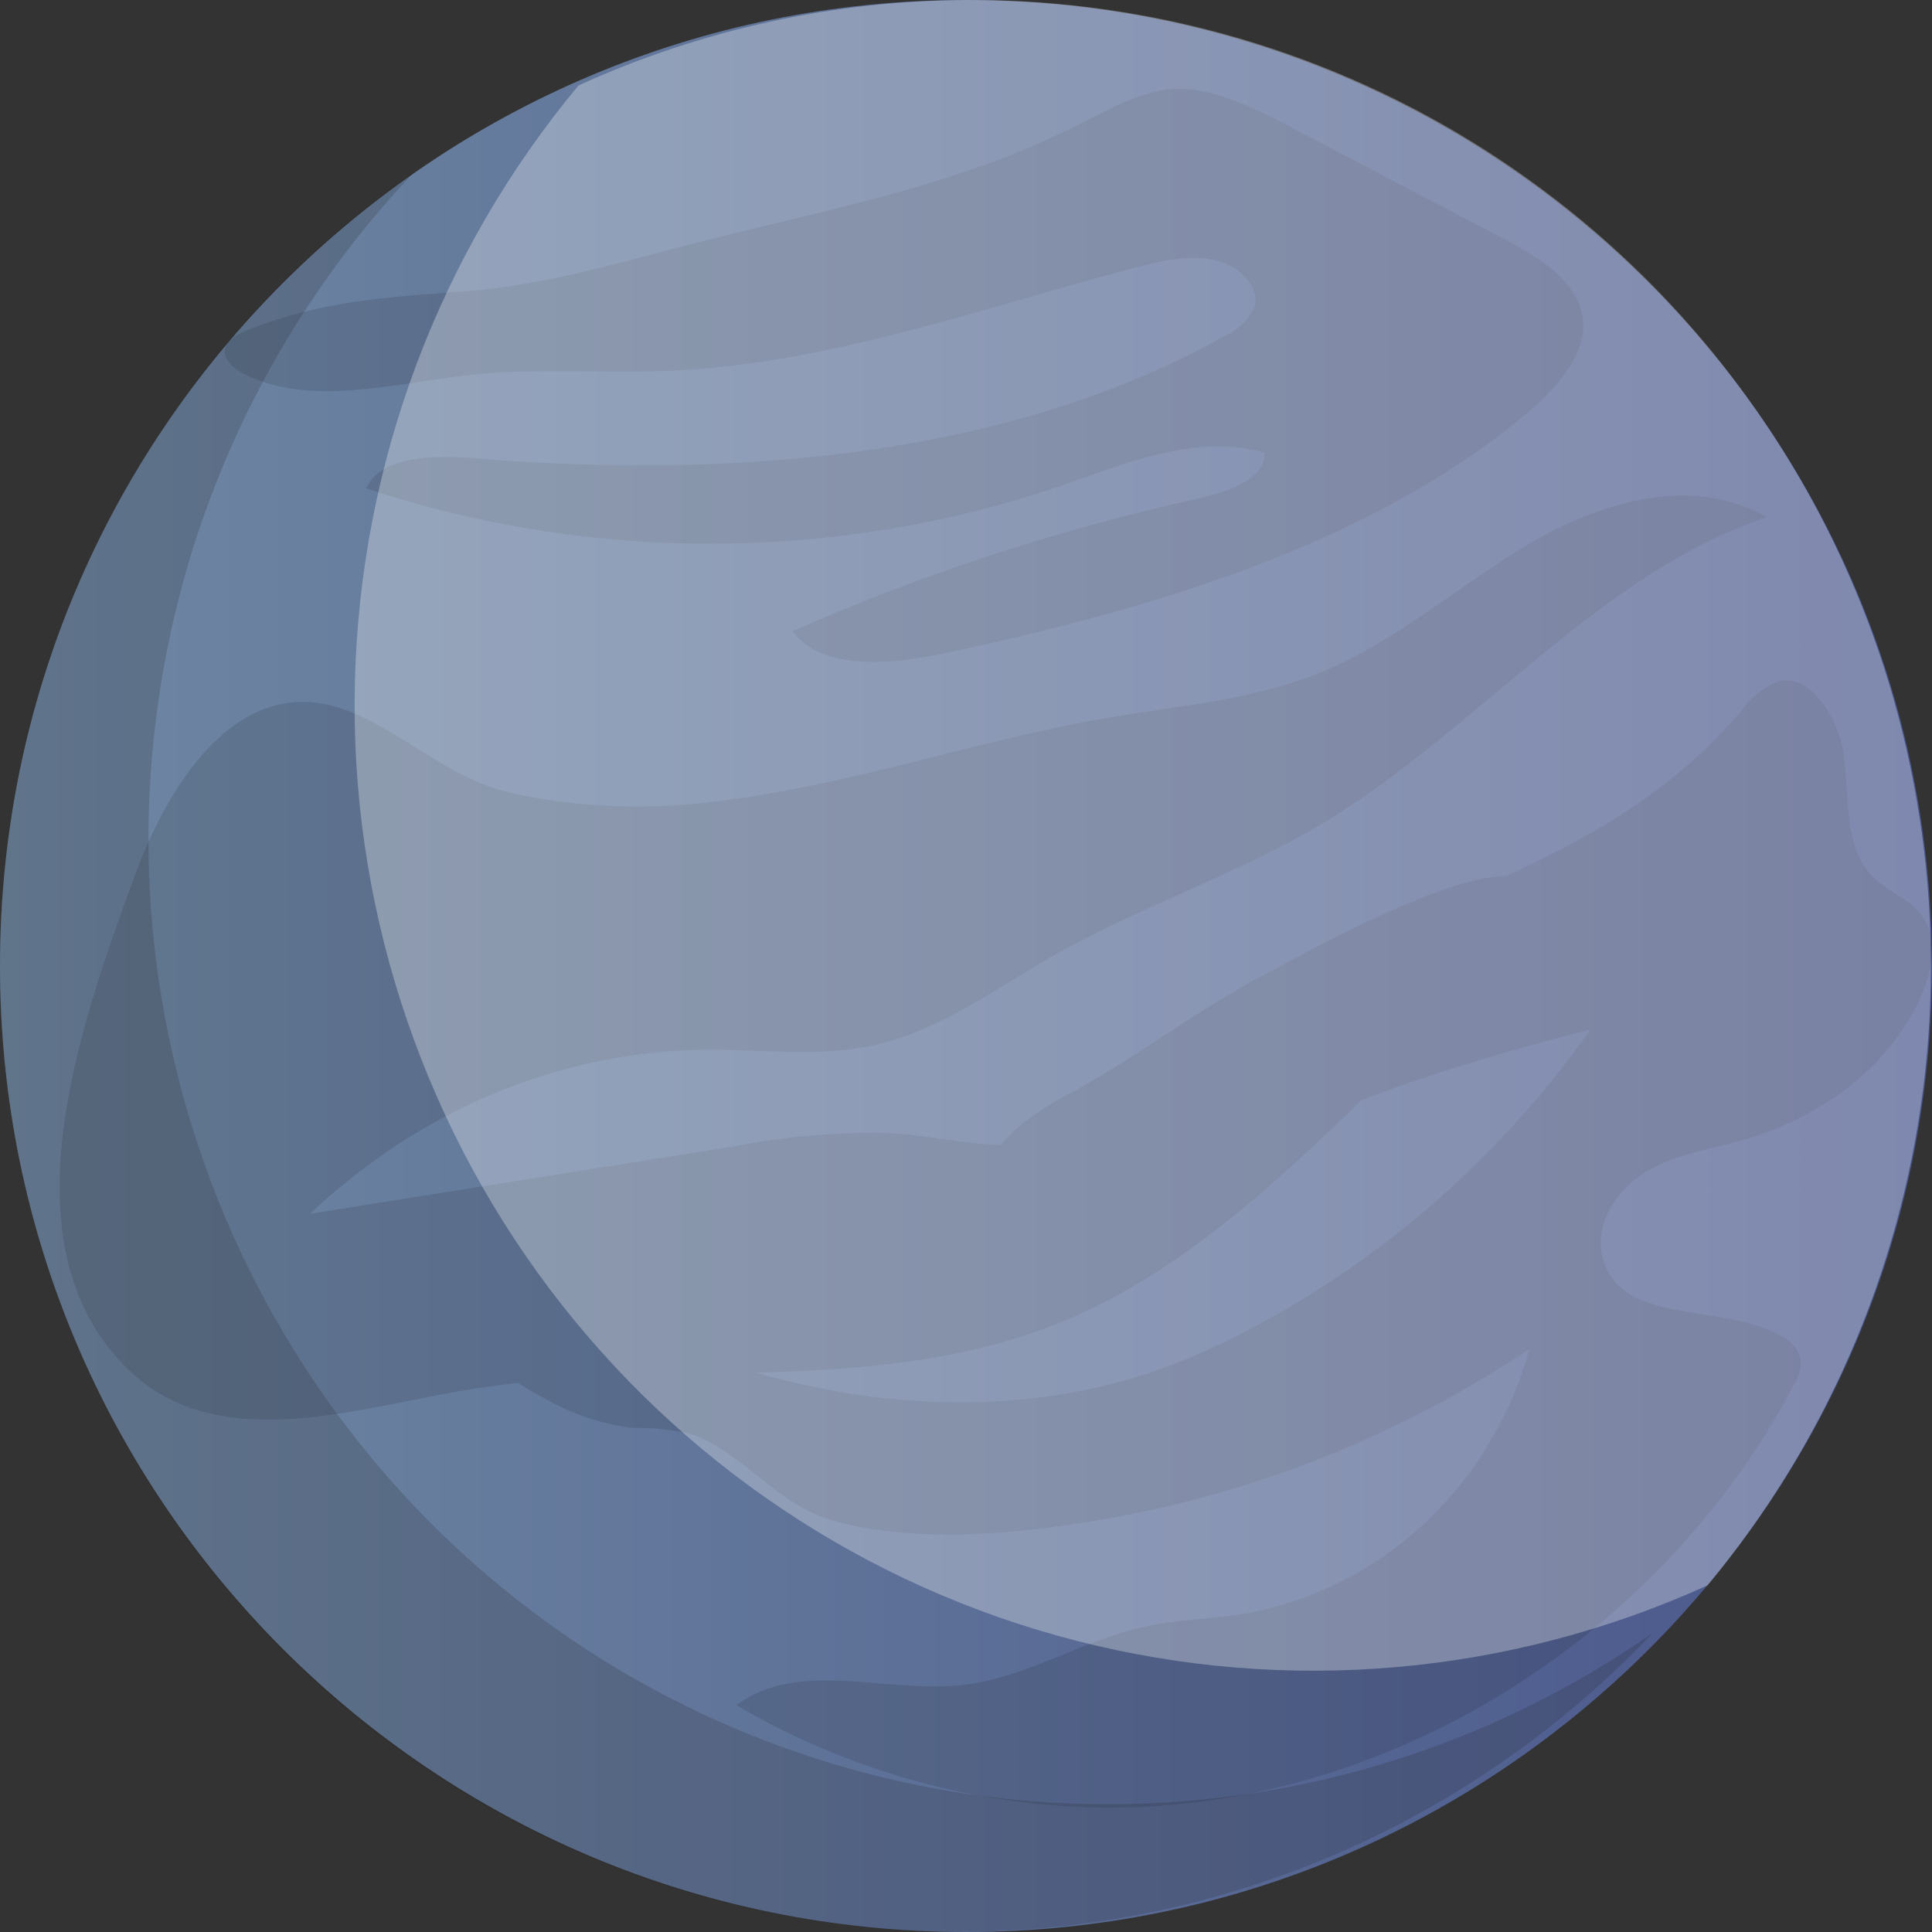 <svg width="50" height="50" viewBox="0 0 50 50" fill="none" xmlns="http://www.w3.org/2000/svg">
<rect x="0" y="0" width="50" height="50" fill="#333333" stroke="none"/>
<g clip-path="url(#clip0_150_2289)">
<path d="M25 50C38.807 50 50 38.807 50 25C50 11.193 38.807 0 25 0C11.193 0 0 11.193 0 25C0 38.807 11.193 50 25 50Z" fill="url(#paint0_linear_150_2289)"/>
<g style="mix-blend-mode:multiply" opacity="0.11">
<path d="M9.504 18.617C10.709 19.212 11.795 20.185 13.201 20.518C14.979 20.905 16.802 20.977 18.6 20.732C22.009 20.322 25.305 19.149 28.693 18.573C30.566 18.254 32.487 18.111 34.26 17.37C36.213 16.552 37.868 15.054 39.723 13.988C41.579 12.923 43.87 12.316 45.724 13.383C41.386 14.832 38.217 18.915 34.232 21.306C32.012 22.639 29.561 23.429 27.315 24.702C25.807 25.557 24.363 26.64 22.707 27.032C21.248 27.375 19.737 27.154 18.247 27.167C14.498 27.21 10.881 28.712 8.027 31.411C11.675 30.831 15.322 30.251 18.969 29.672C20.348 29.399 21.749 29.285 23.149 29.332C24.27 29.413 25.382 29.7 26.503 29.625C30.552 29.356 33.556 24.548 37.612 24.561C37.764 25.853 36.801 26.94 35.92 27.802C33.374 30.296 30.752 32.838 27.574 34.17C22.603 36.249 17.034 35.072 11.791 36.02C8.901 36.542 5.548 37.585 3.333 35.457C-0.032 32.225 2.137 26.376 3.462 22.727C4.358 20.26 6.163 17.412 8.871 18.348C9.087 18.424 9.298 18.514 9.504 18.617Z" fill="black"/>
<path d="M18.489 6.164C16.407 6.683 14.231 7.375 12.066 7.537C10.071 7.687 8.365 7.776 6.467 8.516C6.183 8.626 5.868 8.783 5.823 9.044C5.776 9.322 6.07 9.559 6.361 9.7C8.081 10.538 10.229 9.91 12.204 9.7C13.893 9.52 15.606 9.668 17.308 9.597C21.507 9.424 25.444 7.943 29.462 6.906C30.104 6.74 30.789 6.585 31.438 6.73C32.087 6.875 32.648 7.441 32.456 7.98C32.29 8.305 31.995 8.573 31.62 8.737C26.03 11.843 18.921 12.407 12.244 11.858C11.198 11.771 9.842 11.811 9.48 12.637C15.255 14.571 21.702 14.548 27.458 12.572C29.15 11.982 30.99 11.214 32.722 11.714C32.768 12.377 31.816 12.723 31.051 12.892C27.393 13.703 23.858 14.858 20.511 16.337C21.247 17.346 23.022 17.208 24.392 16.917C29.898 15.749 35.482 14.074 39.497 10.711C40.351 9.995 41.176 9.052 40.929 8.061C40.706 7.169 39.703 6.592 38.781 6.108C36.914 5.131 35.048 4.153 33.182 3.174C30.2 1.612 29.733 2.393 27.121 3.602C24.499 4.816 21.347 5.451 18.489 6.164Z" fill="black"/>
<path d="M47.701 19.433C47.583 18.683 46.861 17.321 45.948 17.661C45.589 17.831 45.277 18.093 45.041 18.423C43.364 20.393 41.31 21.599 38.986 22.669C37.371 22.669 33.941 24.567 32.475 25.359C30.837 26.243 29.366 27.389 27.701 28.294C27.215 28.535 26.758 28.833 26.337 29.182C25.961 29.518 25.655 29.938 25.258 30.248C24.154 31.118 22.623 30.98 21.248 30.802C21.155 30.929 21.114 31.089 21.134 31.247C21.154 31.406 21.234 31.55 21.356 31.647C21.608 31.833 21.906 31.937 22.215 31.947C25.002 32.262 27.819 31.766 30.351 30.513C33.825 28.862 37.446 27.566 41.162 26.645C38.603 30.262 35.181 33.123 31.232 34.946C27.253 36.774 22.756 36.61 18.657 35.242C18.126 35.028 17.577 34.864 17.017 34.751C16.515 34.679 16 34.734 15.497 34.663C14.064 34.462 12.922 33.292 11.521 32.922C11.468 34.42 12.825 35.536 14.117 36.203C14.814 36.599 15.577 36.854 16.365 36.955C16.863 36.944 17.36 36.994 17.847 37.103C19.287 37.591 20.069 38.966 21.644 39.378C23.831 39.952 26.358 39.694 28.554 39.32C32.479 38.645 36.231 37.146 39.58 34.915C39.098 36.656 38.154 38.222 36.856 39.432C35.558 40.642 33.958 41.448 32.24 41.758C31.355 41.904 30.454 41.914 29.578 42.109C27.987 42.464 26.544 43.42 24.927 43.607C22.937 43.835 20.686 42.925 19.053 44.129C21.782 45.726 24.836 46.63 27.965 46.768C35.414 47.088 42.836 42.646 46.418 35.852C46.554 35.65 46.619 35.405 46.601 35.16C46.566 35.037 46.505 34.923 46.424 34.826C46.343 34.729 46.244 34.651 46.132 34.597C44.6 33.688 41.983 34.338 41.486 32.579C41.24 31.71 41.83 30.788 42.585 30.332C43.34 29.877 44.229 29.752 45.071 29.514C47.024 28.966 48.871 27.684 49.718 25.776C50.011 25.111 50.161 24.273 49.734 23.69C49.416 23.254 48.862 23.081 48.481 22.706C47.676 21.913 47.878 20.566 47.701 19.433Z" fill="black"/>
</g>
<g style="mix-blend-mode:multiply" opacity="0.2">
<path d="M28.676 46.693C23.812 46.698 19.054 45.262 14.993 42.566C10.933 39.87 7.749 36.031 5.838 31.527C3.927 27.023 3.373 22.054 4.245 17.236C5.117 12.418 7.376 7.964 10.742 4.428C7.881 6.412 5.465 8.979 3.652 11.962C1.838 14.945 0.666 18.278 0.212 21.746C-0.241 25.213 0.033 28.738 1.018 32.093C2.003 35.447 3.676 38.555 5.93 41.217C8.183 43.879 10.967 46.035 14.1 47.546C17.233 49.056 20.647 49.888 24.119 49.986C27.592 50.085 31.046 49.448 34.259 48.118C37.472 46.787 40.372 44.793 42.77 42.263C38.631 45.152 33.713 46.697 28.676 46.693Z" fill="#222226"/>
</g>
<g style="mix-blend-mode:overlay" opacity="0.3">
<path d="M25.142 0C21.634 0.001 18.167 0.755 14.971 2.212C11.362 6.548 9.322 11.99 9.185 17.646C9.047 23.302 10.821 28.837 14.215 33.346C17.61 37.855 22.423 41.07 27.869 42.466C33.315 43.862 39.069 43.355 44.192 41.029C47.221 37.381 49.154 32.94 49.764 28.225C50.374 23.51 49.636 18.718 47.636 14.41C45.636 10.103 42.458 6.459 38.473 3.907C34.489 1.355 29.864 -0.001 25.142 0L25.142 0Z" fill="white"/>
</g>
</g>
<defs>
<linearGradient id="paint0_linear_150_2289" x1="0" y1="25" x2="50" y2="25" gradientUnits="userSpaceOnUse">
<stop stop-color="#6F88A3"/>
<stop offset="0.994" stop-color="#49568B"/>
</linearGradient>
<clipPath id="clip0_150_2289">
<rect width="50" height="50" fill="white"/>
</clipPath>
</defs>
</svg>
